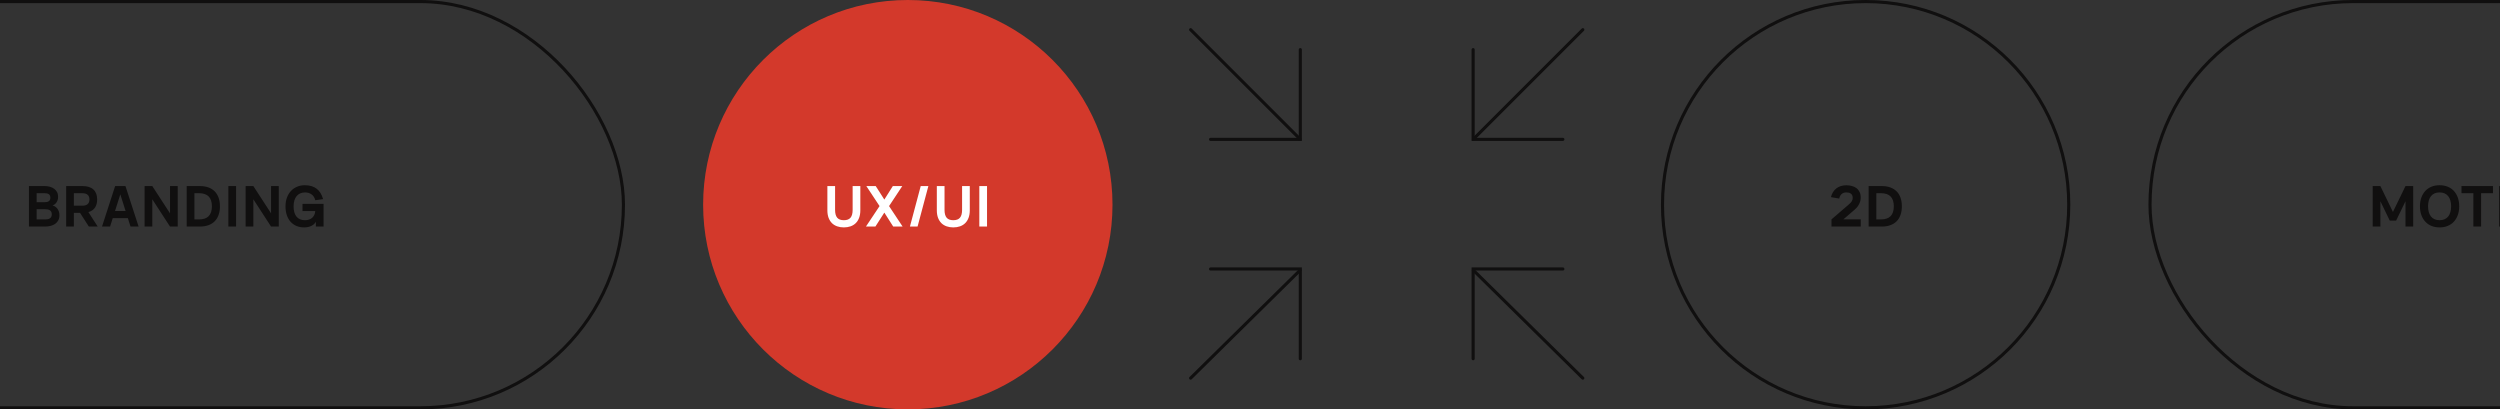 <svg width="1600" height="262" viewBox="0 0 1600 262" fill="none" xmlns="http://www.w3.org/2000/svg">
<rect x="0" y="0" width="1600" height="262" fill="#333333" stroke="none"/>
<path d="M774.763 171.153C774.21 171.153 773.763 171.6 773.763 172.153C773.763 172.705 774.21 173.153 774.763 173.153V171.153ZM832.195 172.153H833.195V171.153H832.195V172.153ZM831.195 229.585C831.195 230.137 831.643 230.585 832.195 230.585C832.747 230.585 833.195 230.137 833.195 229.585H831.195ZM774.763 173.153H832.195V171.153H774.763V173.153ZM831.195 172.153V229.585H833.195V172.153H831.195Z" fill="#100F0F"/>
<path d="M762 242L832 173" stroke="#100F0F" stroke-width="2" stroke-linecap="round"/>
<path d="M774.763 90.195C774.21 90.195 773.763 89.747 773.763 89.195C773.763 88.643 774.21 88.195 774.763 88.195V90.195ZM832.195 89.195H833.195V90.195H832.195V89.195ZM831.195 31.763C831.195 31.21 831.643 30.763 832.195 30.763C832.747 30.763 833.195 31.21 833.195 31.763H831.195ZM774.763 88.195H832.195V90.195H774.763V88.195ZM831.195 89.195V31.763H833.195V89.195H831.195Z" fill="#100F0F"/>
<path d="M762 19L832 89" stroke="#100F0F" stroke-width="2" stroke-linecap="round"/>
<path d="M1000.24 171.153C1000.79 171.153 1001.24 171.6 1001.24 172.153C1001.24 172.705 1000.79 173.153 1000.24 173.153V171.153ZM942.805 172.153H941.805V171.153H942.805V172.153ZM943.805 229.585C943.805 230.137 943.357 230.585 942.805 230.585C942.253 230.585 941.805 230.137 941.805 229.585H943.805ZM1000.24 173.153H942.805V171.153H1000.24V173.153ZM943.805 172.153V229.585H941.805V172.153H943.805Z" fill="#100F0F"/>
<path d="M1013 242L943 173" stroke="#100F0F" stroke-width="2" stroke-linecap="round"/>
<path d="M1000.24 90.195C1000.79 90.195 1001.24 89.747 1001.24 89.195C1001.24 88.643 1000.79 88.195 1000.24 88.195V90.195ZM942.805 89.195H941.805V90.195H942.805V89.195ZM943.805 31.763C943.805 31.21 943.357 30.763 942.805 30.763C942.253 30.763 941.805 31.21 941.805 31.763H943.805ZM1000.24 88.195H942.805V90.195H1000.24V88.195ZM943.805 89.195V31.763H941.805V89.195H943.805Z" fill="#100F0F"/>
<path d="M1013 19L943 89" stroke="#100F0F" stroke-width="2" stroke-linecap="round"/>
<circle cx="581" cy="131" r="131" fill="#D3392B"/>
<path d="M540.068 145.54C538.508 145.54 537.08 145.312 535.784 144.856C534.488 144.4 533.372 143.716 532.436 142.804C531.512 141.88 530.792 140.734 530.276 139.366C529.772 137.986 529.52 136.384 529.52 134.56V119.08L534.452 119.08V134.344C534.452 136.588 534.902 138.25 535.802 139.33C536.702 140.398 538.124 140.932 540.068 140.932C542.012 140.932 543.434 140.398 544.334 139.33C545.234 138.25 545.684 136.588 545.684 134.344V119.08L550.616 119.08V134.56C550.616 136.384 550.358 137.986 549.842 139.366C549.338 140.734 548.618 141.88 547.682 142.804C546.758 143.716 545.648 144.4 544.352 144.856C543.068 145.312 541.64 145.54 540.068 145.54ZM554.201 145L562.913 131.896L554.453 119.08L560.465 119.08L565.973 127.72L571.409 119.08L577.457 119.08L568.997 131.896L577.673 145H571.661L565.973 136.072L560.249 145H554.201ZM594.158 119.08L587.246 145L582.35 145L589.262 119.08H594.158ZM610.115 145.54C608.555 145.54 607.127 145.312 605.831 144.856C604.535 144.4 603.419 143.716 602.483 142.804C601.559 141.88 600.839 140.734 600.323 139.366C599.819 137.986 599.567 136.384 599.567 134.56V119.08H604.499V134.344C604.499 136.588 604.949 138.25 605.849 139.33C606.749 140.398 608.171 140.932 610.115 140.932C612.059 140.932 613.481 140.398 614.381 139.33C615.281 138.25 615.731 136.588 615.731 134.344V119.08H620.663V134.56C620.663 136.384 620.405 137.986 619.889 139.366C619.385 140.734 618.665 141.88 617.729 142.804C616.805 143.716 615.695 144.4 614.399 144.856C613.115 145.312 611.687 145.54 610.115 145.54ZM626.768 145V119.08L631.7 119.08V145H626.768Z" fill="white"/>
<rect x="-174" y="1" width="573" height="260" rx="130" stroke="#100F0F" stroke-width="2"/>
<path d="M28.816 145L18.52 145L18.52 119.08L28.546 119.08C29.734 119.08 30.85 119.224 31.894 119.512C32.95 119.8 33.868 120.232 34.648 120.808C35.428 121.372 36.046 122.086 36.502 122.95C36.958 123.802 37.186 124.798 37.186 125.938C37.186 126.778 37.066 127.522 36.826 128.17C36.598 128.806 36.304 129.358 35.944 129.826C35.596 130.282 35.212 130.648 34.792 130.924C34.372 131.2 33.97 131.398 33.586 131.518C34.078 131.602 34.582 131.794 35.098 132.094C35.626 132.394 36.106 132.802 36.538 133.318C36.97 133.822 37.324 134.446 37.6 135.19C37.888 135.922 38.032 136.774 38.032 137.746C38.032 139.006 37.786 140.098 37.294 141.022C36.802 141.934 36.136 142.684 35.296 143.272C34.456 143.86 33.478 144.298 32.362 144.586C31.246 144.862 30.064 145 28.816 145ZM28.654 123.652L23.452 123.652L23.452 129.394L28.654 129.394C29.146 129.394 29.608 129.352 30.04 129.268C30.484 129.172 30.868 129.016 31.192 128.8C31.516 128.584 31.768 128.296 31.948 127.936C32.14 127.564 32.236 127.096 32.236 126.532C32.236 125.968 32.14 125.5 31.948 125.128C31.768 124.756 31.516 124.462 31.192 124.246C30.868 124.03 30.484 123.88 30.04 123.796C29.608 123.7 29.146 123.652 28.654 123.652ZM28.816 140.428C29.344 140.428 29.866 140.392 30.382 140.32C30.898 140.236 31.36 140.08 31.768 139.852C32.176 139.612 32.506 139.276 32.758 138.844C33.01 138.412 33.136 137.848 33.136 137.152C33.136 136.456 33.01 135.898 32.758 135.478C32.506 135.046 32.176 134.716 31.768 134.488C31.36 134.248 30.898 134.092 30.382 134.02C29.866 133.936 29.344 133.894 28.816 133.894L23.452 133.894L23.452 140.428L28.816 140.428ZM51.212 136.216H47.27L47.27 145H42.338L42.338 119.08L52.778 119.08C54.362 119.08 55.742 119.272 56.918 119.656C58.106 120.04 59.084 120.604 59.852 121.348C60.632 122.08 61.214 122.974 61.598 124.03C61.982 125.086 62.174 126.292 62.174 127.648C62.174 129.748 61.712 131.488 60.788 132.868C59.876 134.248 58.472 135.208 56.576 135.748L62.534 145L56.864 145L51.212 136.216ZM47.27 131.644H52.742C54.23 131.644 55.352 131.308 56.108 130.636C56.864 129.952 57.242 128.956 57.242 127.648C57.242 126.34 56.864 125.35 56.108 124.678C55.352 123.994 54.23 123.652 52.742 123.652H47.27L47.27 131.644ZM88.702 145H83.536L81.826 139.6L72.16 139.6L70.45 145H65.284L73.69 119.08L80.296 119.08L88.702 145ZM80.368 135.028L77.002 124.372L73.618 135.028H80.368ZM92.539 145L92.539 119.08L97.471 119.08L108.811 136.54L108.811 119.08L113.743 119.08L113.743 145H108.811L97.471 127.54L97.471 145L92.539 145ZM119.486 145L119.486 119.08L127.91 119.08C129.95 119.08 131.768 119.368 133.364 119.944C134.96 120.52 136.304 121.36 137.396 122.464C138.5 123.568 139.334 124.924 139.898 126.532C140.474 128.14 140.762 129.976 140.762 132.04C140.762 134.104 140.474 135.94 139.898 137.548C139.334 139.156 138.5 140.512 137.396 141.616C136.304 142.72 134.96 143.56 133.364 144.136C131.768 144.712 129.95 145 127.91 145L119.486 145ZM124.418 140.428L127.406 140.428C130.142 140.428 132.194 139.726 133.562 138.322C134.93 136.918 135.614 134.824 135.614 132.04C135.614 126.448 132.878 123.652 127.406 123.652L124.418 123.652L124.418 140.428ZM146.16 145L146.16 119.08H151.092L151.092 145H146.16ZM157.207 145L157.207 119.08L162.139 119.08L173.479 136.54L173.479 119.08L178.411 119.08L178.411 145H173.479L162.139 127.54L162.139 145L157.207 145ZM202.154 141.886C201.878 142.45 201.494 142.96 201.002 143.416C200.51 143.86 199.94 144.244 199.292 144.568C198.644 144.88 197.93 145.12 197.15 145.288C196.37 145.456 195.548 145.54 194.684 145.54C192.908 145.54 191.282 145.24 189.806 144.64C188.342 144.028 187.082 143.146 186.026 141.994C184.97 140.83 184.154 139.414 183.578 137.746C183.002 136.066 182.714 134.164 182.714 132.04C182.714 130.036 183.014 128.206 183.614 126.55C184.214 124.894 185.06 123.472 186.152 122.284C187.244 121.096 188.546 120.178 190.058 119.53C191.57 118.87 193.232 118.54 195.044 118.54C198.164 118.54 200.69 119.278 202.622 120.754C204.566 122.23 205.952 124.456 206.78 127.432L201.776 128.152C201.596 127.372 201.314 126.676 200.93 126.064C200.546 125.44 200.072 124.912 199.508 124.48C198.944 124.048 198.296 123.718 197.564 123.49C196.844 123.262 196.058 123.148 195.206 123.148C194.066 123.148 193.046 123.352 192.146 123.76C191.246 124.156 190.478 124.732 189.842 125.488C189.218 126.244 188.738 127.174 188.402 128.278C188.066 129.382 187.898 130.636 187.898 132.04C187.898 133.444 188.048 134.698 188.348 135.802C188.66 136.906 189.122 137.842 189.734 138.61C190.346 139.366 191.108 139.942 192.02 140.338C192.932 140.734 193.988 140.932 195.188 140.932C196.052 140.932 196.868 140.812 197.636 140.572C198.404 140.332 199.082 139.972 199.67 139.492C200.258 139 200.738 138.388 201.11 137.656C201.482 136.924 201.698 136.06 201.758 135.064H193.604V130.492L207.086 130.492L207.086 145L202.154 145V141.886Z" fill="#100F0F"/>
<rect x="1376" y="1" width="573" height="260" rx="130" stroke="#100F0F" stroke-width="2"/>
<path d="M1518.52 145V119.08L1523.45 119.08L1531.48 135.658L1539.51 119.08H1544.44V145H1539.51V128.8L1533.51 141.202H1529.45L1523.45 128.8V145H1518.52ZM1561.34 145.54C1559.39 145.54 1557.64 145.216 1556.08 144.568C1554.53 143.92 1553.22 143.002 1552.14 141.814C1551.06 140.626 1550.22 139.204 1549.64 137.548C1549.06 135.892 1548.77 134.056 1548.77 132.04C1548.77 130.024 1549.06 128.188 1549.64 126.532C1550.22 124.876 1551.06 123.454 1552.14 122.266C1553.22 121.078 1554.53 120.16 1556.08 119.512C1557.64 118.864 1559.39 118.54 1561.34 118.54C1563.28 118.54 1565.03 118.864 1566.57 119.512C1568.13 120.16 1569.45 121.078 1570.53 122.266C1571.61 123.454 1572.44 124.876 1573.02 126.532C1573.61 128.188 1573.9 130.024 1573.9 132.04C1573.9 134.056 1573.61 135.892 1573.02 137.548C1572.44 139.204 1571.61 140.626 1570.53 141.814C1569.45 143.002 1568.13 143.92 1566.57 144.568C1565.03 145.216 1563.28 145.54 1561.34 145.54ZM1561.34 140.932C1562.57 140.932 1563.65 140.722 1564.58 140.302C1565.5 139.882 1566.27 139.288 1566.88 138.52C1567.49 137.74 1567.95 136.804 1568.25 135.712C1568.56 134.608 1568.72 133.384 1568.72 132.04C1568.72 130.684 1568.56 129.46 1568.25 128.368C1567.95 127.276 1567.49 126.346 1566.88 125.578C1566.27 124.798 1565.5 124.198 1564.58 123.778C1563.65 123.358 1562.57 123.148 1561.34 123.148C1560.1 123.148 1559.02 123.358 1558.1 123.778C1557.17 124.198 1556.4 124.798 1555.79 125.578C1555.18 126.346 1554.72 127.276 1554.41 128.368C1554.11 129.46 1553.96 130.684 1553.96 132.04C1553.96 133.384 1554.11 134.608 1554.41 135.712C1554.72 136.804 1555.18 137.74 1555.79 138.52C1556.4 139.288 1557.17 139.882 1558.1 140.302C1559.02 140.722 1560.1 140.932 1561.34 140.932ZM1582.96 145V123.652L1575.35 123.652V119.08L1595.51 119.08V123.652L1587.9 123.652V145H1582.96ZM1599.47 145V119.08L1604.41 119.08V145H1599.47ZM1621.65 145.54C1619.7 145.54 1617.95 145.216 1616.39 144.568C1614.84 143.92 1613.53 143.002 1612.45 141.814C1611.37 140.626 1610.53 139.204 1609.95 137.548C1609.37 135.892 1609.08 134.056 1609.08 132.04C1609.08 130.024 1609.37 128.188 1609.95 126.532C1610.53 124.876 1611.37 123.454 1612.45 122.266C1613.53 121.078 1614.84 120.16 1616.39 119.512C1617.95 118.864 1619.7 118.54 1621.65 118.54C1623.59 118.54 1625.34 118.864 1626.88 119.512C1628.44 120.16 1629.76 121.078 1630.84 122.266C1631.92 123.454 1632.75 124.876 1633.33 126.532C1633.92 128.188 1634.21 130.024 1634.21 132.04C1634.21 134.056 1633.92 135.892 1633.33 137.548C1632.75 139.204 1631.92 140.626 1630.84 141.814C1629.76 143.002 1628.44 143.92 1626.88 144.568C1625.34 145.216 1623.59 145.54 1621.65 145.54ZM1621.65 140.932C1622.88 140.932 1623.96 140.722 1624.89 140.302C1625.81 139.882 1626.58 139.288 1627.19 138.52C1627.8 137.74 1628.26 136.804 1628.56 135.712C1628.87 134.608 1629.03 133.384 1629.03 132.04C1629.03 130.684 1628.87 129.46 1628.56 128.368C1628.26 127.276 1627.8 126.346 1627.19 125.578C1626.58 124.798 1625.81 124.198 1624.89 123.778C1623.96 123.358 1622.88 123.148 1621.65 123.148C1620.41 123.148 1619.33 123.358 1618.41 123.778C1617.48 124.198 1616.71 124.798 1616.1 125.578C1615.49 126.346 1615.03 127.276 1614.72 128.368C1614.42 129.46 1614.27 130.684 1614.27 132.04C1614.27 133.384 1614.42 134.608 1614.72 135.712C1615.03 136.804 1615.49 137.74 1616.1 138.52C1616.71 139.288 1617.48 139.882 1618.41 140.302C1619.33 140.722 1620.41 140.932 1621.65 140.932ZM1638.52 145V119.08H1643.45L1654.79 136.54V119.08H1659.73V145L1654.79 145L1643.45 127.54V145H1638.52ZM1673.4 145V119.08L1681.82 119.08C1683.86 119.08 1685.68 119.368 1687.27 119.944C1688.87 120.52 1690.21 121.36 1691.31 122.464C1692.41 123.568 1693.24 124.924 1693.81 126.532C1694.38 128.14 1694.67 129.976 1694.67 132.04C1694.67 134.104 1694.38 135.94 1693.81 137.548C1693.24 139.156 1692.41 140.512 1691.31 141.616C1690.21 142.72 1688.87 143.56 1687.27 144.136C1685.68 144.712 1683.86 145 1681.82 145H1673.4ZM1678.33 140.428H1681.32C1684.05 140.428 1686.1 139.726 1687.47 138.322C1688.84 136.918 1689.52 134.824 1689.52 132.04C1689.52 126.448 1686.79 123.652 1681.32 123.652H1678.33V140.428ZM1699.71 145V119.08L1716.67 119.08V123.652L1704.64 123.652V129.196L1714.51 129.196V133.768L1704.64 133.768V140.428L1716.67 140.428V145L1699.71 145ZM1731.49 145.54C1730.03 145.54 1728.67 145.342 1727.42 144.946C1726.19 144.55 1725.1 143.986 1724.15 143.254C1723.2 142.51 1722.42 141.622 1721.81 140.59C1721.21 139.546 1720.81 138.376 1720.62 137.08L1725.73 136.324C1726.48 139.42 1728.5 140.968 1731.82 140.968C1732.52 140.968 1733.18 140.884 1733.78 140.716C1734.38 140.548 1734.9 140.314 1735.34 140.014C1735.79 139.702 1736.13 139.342 1736.37 138.934C1736.62 138.514 1736.75 138.064 1736.75 137.584C1736.75 136.396 1735.91 135.556 1734.23 135.064L1727.5 133.084C1723.58 131.92 1721.63 129.64 1721.63 126.244C1721.63 125.092 1721.86 124.042 1722.33 123.094C1722.8 122.146 1723.45 121.342 1724.29 120.682C1725.14 120.01 1726.15 119.494 1727.32 119.134C1728.49 118.762 1729.78 118.576 1731.17 118.576C1733.93 118.576 1736.21 119.23 1738.01 120.538C1739.82 121.846 1741.04 123.724 1741.68 126.172L1736.39 127.072C1736.1 125.8 1735.5 124.828 1734.59 124.156C1733.69 123.484 1732.52 123.148 1731.1 123.148C1730.42 123.148 1729.82 123.22 1729.28 123.364C1728.75 123.508 1728.3 123.712 1727.93 123.976C1727.56 124.228 1727.27 124.534 1727.06 124.894C1726.87 125.242 1726.78 125.626 1726.78 126.046C1726.78 126.694 1727.05 127.24 1727.6 127.684C1728.17 128.128 1729.06 128.518 1730.29 128.854L1734.73 130.06C1737.17 130.72 1738.97 131.644 1740.13 132.832C1741.31 134.008 1741.9 135.496 1741.9 137.296C1741.9 138.52 1741.64 139.636 1741.14 140.644C1740.64 141.652 1739.92 142.522 1739 143.254C1738.09 143.974 1736.99 144.538 1735.72 144.946C1734.45 145.342 1733.04 145.54 1731.49 145.54ZM1746.93 145V119.08H1751.86V145H1746.93ZM1775.98 141.886C1775.7 142.45 1775.32 142.96 1774.83 143.416C1774.34 143.86 1773.77 144.244 1773.12 144.568C1772.47 144.88 1771.76 145.12 1770.98 145.288C1770.2 145.456 1769.37 145.54 1768.51 145.54C1766.73 145.54 1765.11 145.24 1763.63 144.64C1762.17 144.028 1760.91 143.146 1759.85 141.994C1758.8 140.83 1757.98 139.414 1757.4 137.746C1756.83 136.066 1756.54 134.164 1756.54 132.04C1756.54 130.036 1756.84 128.206 1757.44 126.55C1758.04 124.894 1758.89 123.472 1759.98 122.284C1761.07 121.096 1762.37 120.178 1763.88 119.53C1765.4 118.87 1767.06 118.54 1768.87 118.54C1771.99 118.54 1774.52 119.278 1776.45 120.754C1778.39 122.23 1779.78 124.456 1780.61 127.432L1775.6 128.152C1775.42 127.372 1775.14 126.676 1774.76 126.064C1774.37 125.44 1773.9 124.912 1773.33 124.48C1772.77 124.048 1772.12 123.718 1771.39 123.49C1770.67 123.262 1769.88 123.148 1769.03 123.148C1767.89 123.148 1766.87 123.352 1765.97 123.76C1765.07 124.156 1764.3 124.732 1763.67 125.488C1763.04 126.244 1762.56 127.174 1762.23 128.278C1761.89 129.382 1761.72 130.636 1761.72 132.04C1761.72 133.444 1761.87 134.698 1762.17 135.802C1762.49 136.906 1762.95 137.842 1763.56 138.61C1764.17 139.366 1764.93 139.942 1765.85 140.338C1766.76 140.734 1767.81 140.932 1769.01 140.932C1769.88 140.932 1770.69 140.812 1771.46 140.572C1772.23 140.332 1772.91 139.972 1773.5 139.492C1774.08 139 1774.56 138.388 1774.94 137.656C1775.31 136.924 1775.52 136.06 1775.58 135.064L1767.43 135.064V130.492L1780.91 130.492V145H1775.98V141.886ZM1785.59 145V119.08L1790.53 119.08L1801.87 136.54V119.08L1806.8 119.08V145L1801.87 145L1790.53 127.54V145H1785.59Z" fill="#100F0F"/>
<circle cx="1194" cy="131" r="130" stroke="#100F0F" stroke-width="2"/>
<path d="M1172.16 140.392L1183.09 130.978C1183.57 130.57 1183.97 130.192 1184.31 129.844C1184.65 129.496 1184.92 129.154 1185.12 128.818C1185.34 128.47 1185.49 128.122 1185.59 127.774C1185.68 127.414 1185.73 127.024 1185.73 126.604C1185.73 125.968 1185.62 125.428 1185.41 124.984C1185.2 124.54 1184.92 124.186 1184.54 123.922C1184.18 123.646 1183.76 123.448 1183.27 123.328C1182.79 123.208 1182.27 123.148 1181.72 123.148C1180.45 123.148 1179.43 123.484 1178.66 124.156C1177.89 124.828 1177.37 125.8 1177.09 127.072L1171.8 126.172C1172.1 124.96 1172.54 123.886 1173.13 122.95C1173.72 122.002 1174.43 121.204 1175.27 120.556C1176.11 119.908 1177.07 119.416 1178.14 119.08C1179.22 118.744 1180.39 118.576 1181.66 118.576C1182.92 118.576 1184.12 118.732 1185.25 119.044C1186.37 119.344 1187.36 119.818 1188.2 120.466C1189.04 121.114 1189.7 121.954 1190.18 122.986C1190.66 124.006 1190.89 125.236 1190.86 126.676C1190.85 127.552 1190.71 128.368 1190.45 129.124C1190.2 129.88 1189.88 130.57 1189.51 131.194C1189.15 131.818 1188.76 132.37 1188.32 132.85C1187.89 133.33 1187.48 133.732 1187.1 134.056L1179.76 140.392H1190.88V145L1172.16 145V140.392ZM1195.92 145V119.08L1204.34 119.08C1206.38 119.08 1208.2 119.368 1209.79 119.944C1211.39 120.52 1212.73 121.36 1213.83 122.464C1214.93 123.568 1215.76 124.924 1216.33 126.532C1216.9 128.14 1217.19 129.976 1217.19 132.04C1217.19 134.104 1216.9 135.94 1216.33 137.548C1215.76 139.156 1214.93 140.512 1213.83 141.616C1212.73 142.72 1211.39 143.56 1209.79 144.136C1208.2 144.712 1206.38 145 1204.34 145H1195.92ZM1200.85 140.428H1203.84C1206.57 140.428 1208.62 139.726 1209.99 138.322C1211.36 136.918 1212.04 134.824 1212.04 132.04C1212.04 126.448 1209.31 123.652 1203.84 123.652H1200.85V140.428Z" fill="#100F0F"/>
</svg>
